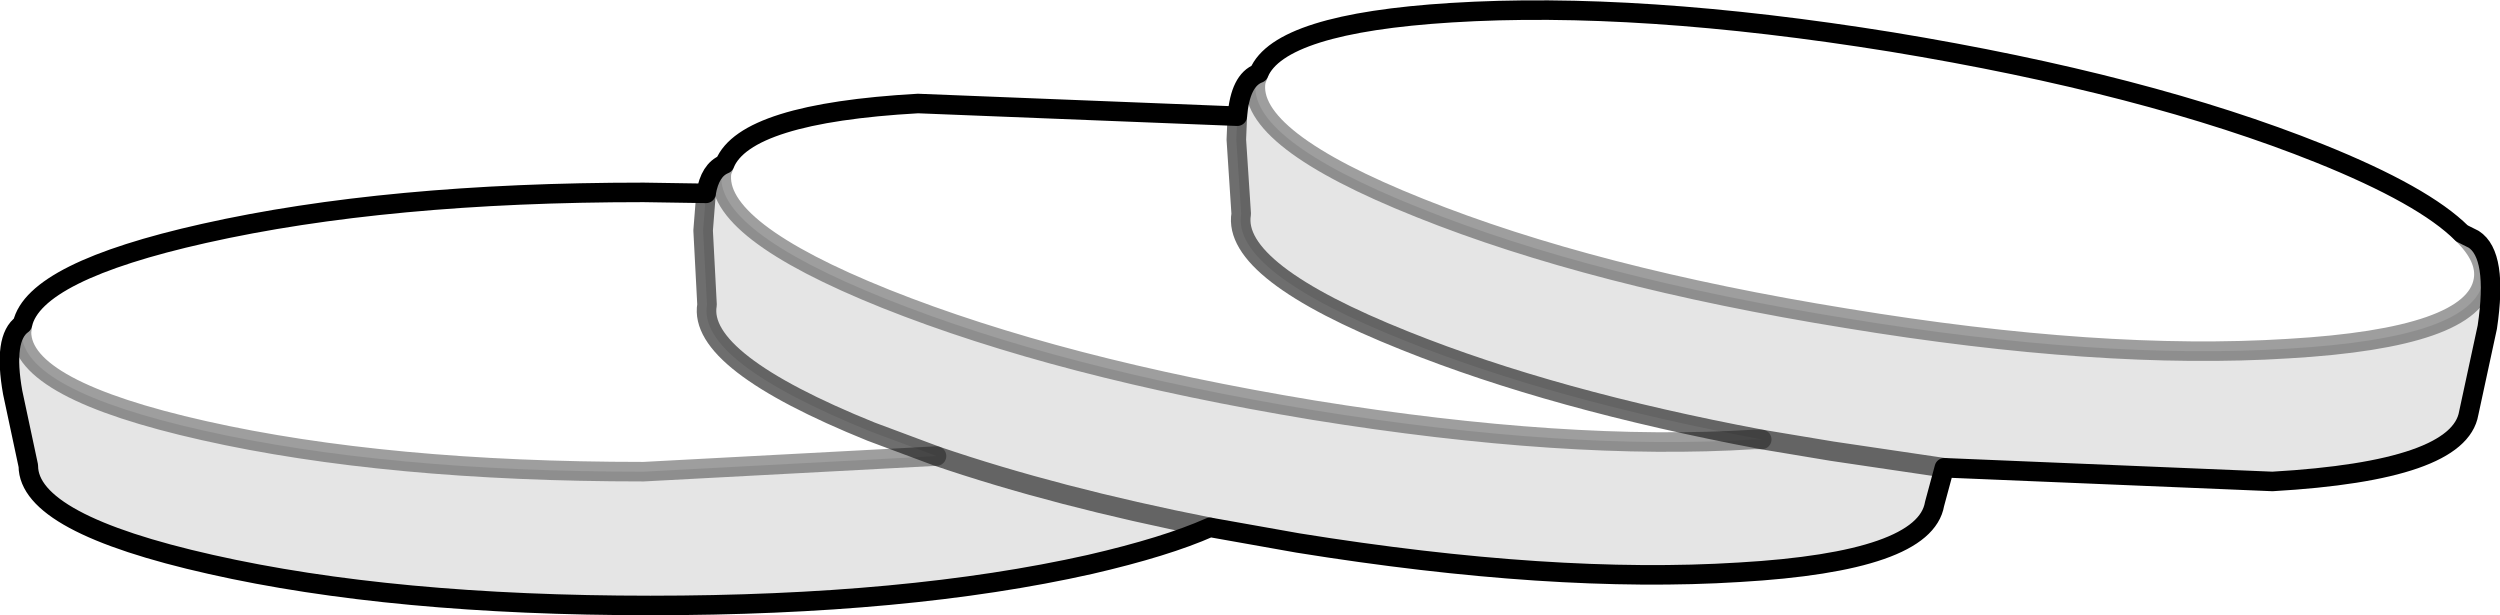 <?xml version="1.0" encoding="UTF-8" standalone="no"?>
<svg xmlns:xlink="http://www.w3.org/1999/xlink" height="31.5px" width="128.0px" xmlns="http://www.w3.org/2000/svg">
  <g transform="matrix(1.0, 0.0, 0.0, 1.0, 64.0, 15.75)">
    <path d="M0.45 -12.0 Q1.5 -14.55 10.3 -15.1 19.85 -15.7 32.85 -13.6 45.9 -11.45 54.75 -7.9 60.1 -5.75 62.05 -3.8 63.35 -2.55 63.15 -1.4 62.65 1.55 53.15 2.1 43.6 2.7 30.55 0.55 17.55 -1.55 8.7 -5.1 -0.2 -8.65 0.3 -11.6 L0.45 -12.0 M-62.85 0.85 Q-62.25 -1.85 -53.55 -3.8 -44.2 -5.9 -31.05 -5.9 L-27.85 -5.85 -28.0 -3.95 -27.8 -0.15 Q-28.3 2.75 -19.4 6.35 L-16.05 7.6 -31.05 8.4 Q-44.2 8.4 -53.55 6.3 -62.9 4.2 -62.9 1.25 L-62.85 0.85 M-26.9 -7.35 Q-25.85 -9.95 -17.0 -10.45 L-0.65 -9.8 -0.7 -8.6 -0.45 -4.8 Q-0.95 -1.85 7.95 1.7 15.55 4.75 26.2 6.75 L25.8 6.75 Q16.25 7.35 3.25 5.25 -9.75 3.1 -18.65 -0.45 -27.5 -4.0 -27.05 -6.95 L-26.9 -7.35" fill="#ffffff" fill-opacity="0.0" fill-rule="evenodd" stroke="none"/>
    <path d="M0.45 -12.0 L0.3 -11.6 Q-0.2 -8.65 8.7 -5.1 17.55 -1.55 30.55 0.55 43.6 2.7 53.15 2.1 62.65 1.55 63.15 -1.4 63.35 -2.55 62.05 -3.8 L62.65 -3.5 Q63.9 -2.7 63.35 1.0 L62.4 5.4 Q61.9 8.35 52.35 8.9 L35.55 8.2 35.05 10.05 Q34.55 13.0 25.05 13.55 15.5 14.15 2.45 12.05 L-2.05 11.25 Q-4.3 12.25 -8.2 13.15 -17.55 15.25 -30.7 15.25 -43.9 15.25 -53.2 13.15 -62.55 11.05 -62.55 8.1 L-63.35 4.35 Q-63.85 1.55 -62.85 0.85 L-62.9 1.25 Q-62.9 4.2 -53.55 6.3 -44.2 8.4 -31.05 8.4 L-16.05 7.6 Q-9.9 9.7 -2.05 11.25 -9.9 9.7 -16.05 7.6 L-19.4 6.35 Q-28.3 2.75 -27.8 -0.15 L-28.0 -3.95 -27.85 -5.85 Q-27.65 -7.05 -26.9 -7.35 L-27.05 -6.95 Q-27.5 -4.0 -18.65 -0.45 -9.75 3.1 3.25 5.25 16.25 7.35 25.8 6.75 L26.2 6.75 Q15.55 4.75 7.95 1.7 -0.95 -1.85 -0.45 -4.8 L-0.7 -8.6 -0.65 -9.8 Q-0.5 -11.65 0.45 -12.0 M26.2 6.75 L29.8 7.35 35.55 8.2 29.8 7.35 26.2 6.75" fill="#000000" fill-opacity="0.102" fill-rule="evenodd" stroke="none"/>
    <path d="M0.45 -12.0 L0.3 -11.6 Q-0.2 -8.65 8.7 -5.1 17.55 -1.55 30.55 0.55 43.6 2.7 53.15 2.1 62.65 1.55 63.15 -1.4 63.35 -2.55 62.05 -3.8 M26.2 6.75 L25.8 6.75 Q16.25 7.35 3.25 5.25 -9.75 3.1 -18.65 -0.45 -27.5 -4.0 -27.05 -6.95 L-26.9 -7.35 M-16.05 7.6 L-31.05 8.4 Q-44.2 8.4 -53.55 6.3 -62.9 4.2 -62.9 1.25 L-62.85 0.85" fill="none" stroke="#0e0e0e" stroke-linecap="round" stroke-linejoin="round" stroke-opacity="0.4" stroke-width="1.0"/>
    <path d="M26.2 6.75 Q15.55 4.75 7.95 1.7 -0.95 -1.85 -0.45 -4.8 L-0.7 -8.6 -0.65 -9.8 M35.55 8.2 L29.8 7.35 26.2 6.75 M-16.05 7.6 L-19.4 6.35 Q-28.3 2.75 -27.8 -0.15 L-28.0 -3.95 -27.85 -5.85 M-2.05 11.25 Q-9.9 9.7 -16.05 7.6" fill="none" stroke="#0e0e0e" stroke-linecap="round" stroke-linejoin="round" stroke-opacity="0.6" stroke-width="1.0"/>
    <path d="M62.05 -3.8 Q60.1 -5.75 54.75 -7.9 45.9 -11.45 32.85 -13.6 19.85 -15.7 10.3 -15.1 1.5 -14.55 0.45 -12.0 -0.5 -11.65 -0.65 -9.8 L-17.0 -10.45 Q-25.85 -9.95 -26.9 -7.35 -27.65 -7.05 -27.85 -5.85 L-31.05 -5.9 Q-44.2 -5.9 -53.55 -3.8 -62.25 -1.85 -62.85 0.85 -63.85 1.55 -63.35 4.35 L-62.55 8.1 Q-62.55 11.05 -53.2 13.15 -43.9 15.25 -30.7 15.25 -17.55 15.25 -8.2 13.15 -4.3 12.25 -2.05 11.25 L2.45 12.05 Q15.5 14.15 25.05 13.55 34.55 13.0 35.05 10.05 L35.55 8.2 52.35 8.9 Q61.9 8.35 62.4 5.4 L63.35 1.0 Q63.9 -2.7 62.65 -3.5 L62.05 -3.8" fill="none" stroke="#000000" stroke-linecap="round" stroke-linejoin="round" stroke-width="1.0"/>
  </g>
</svg>
